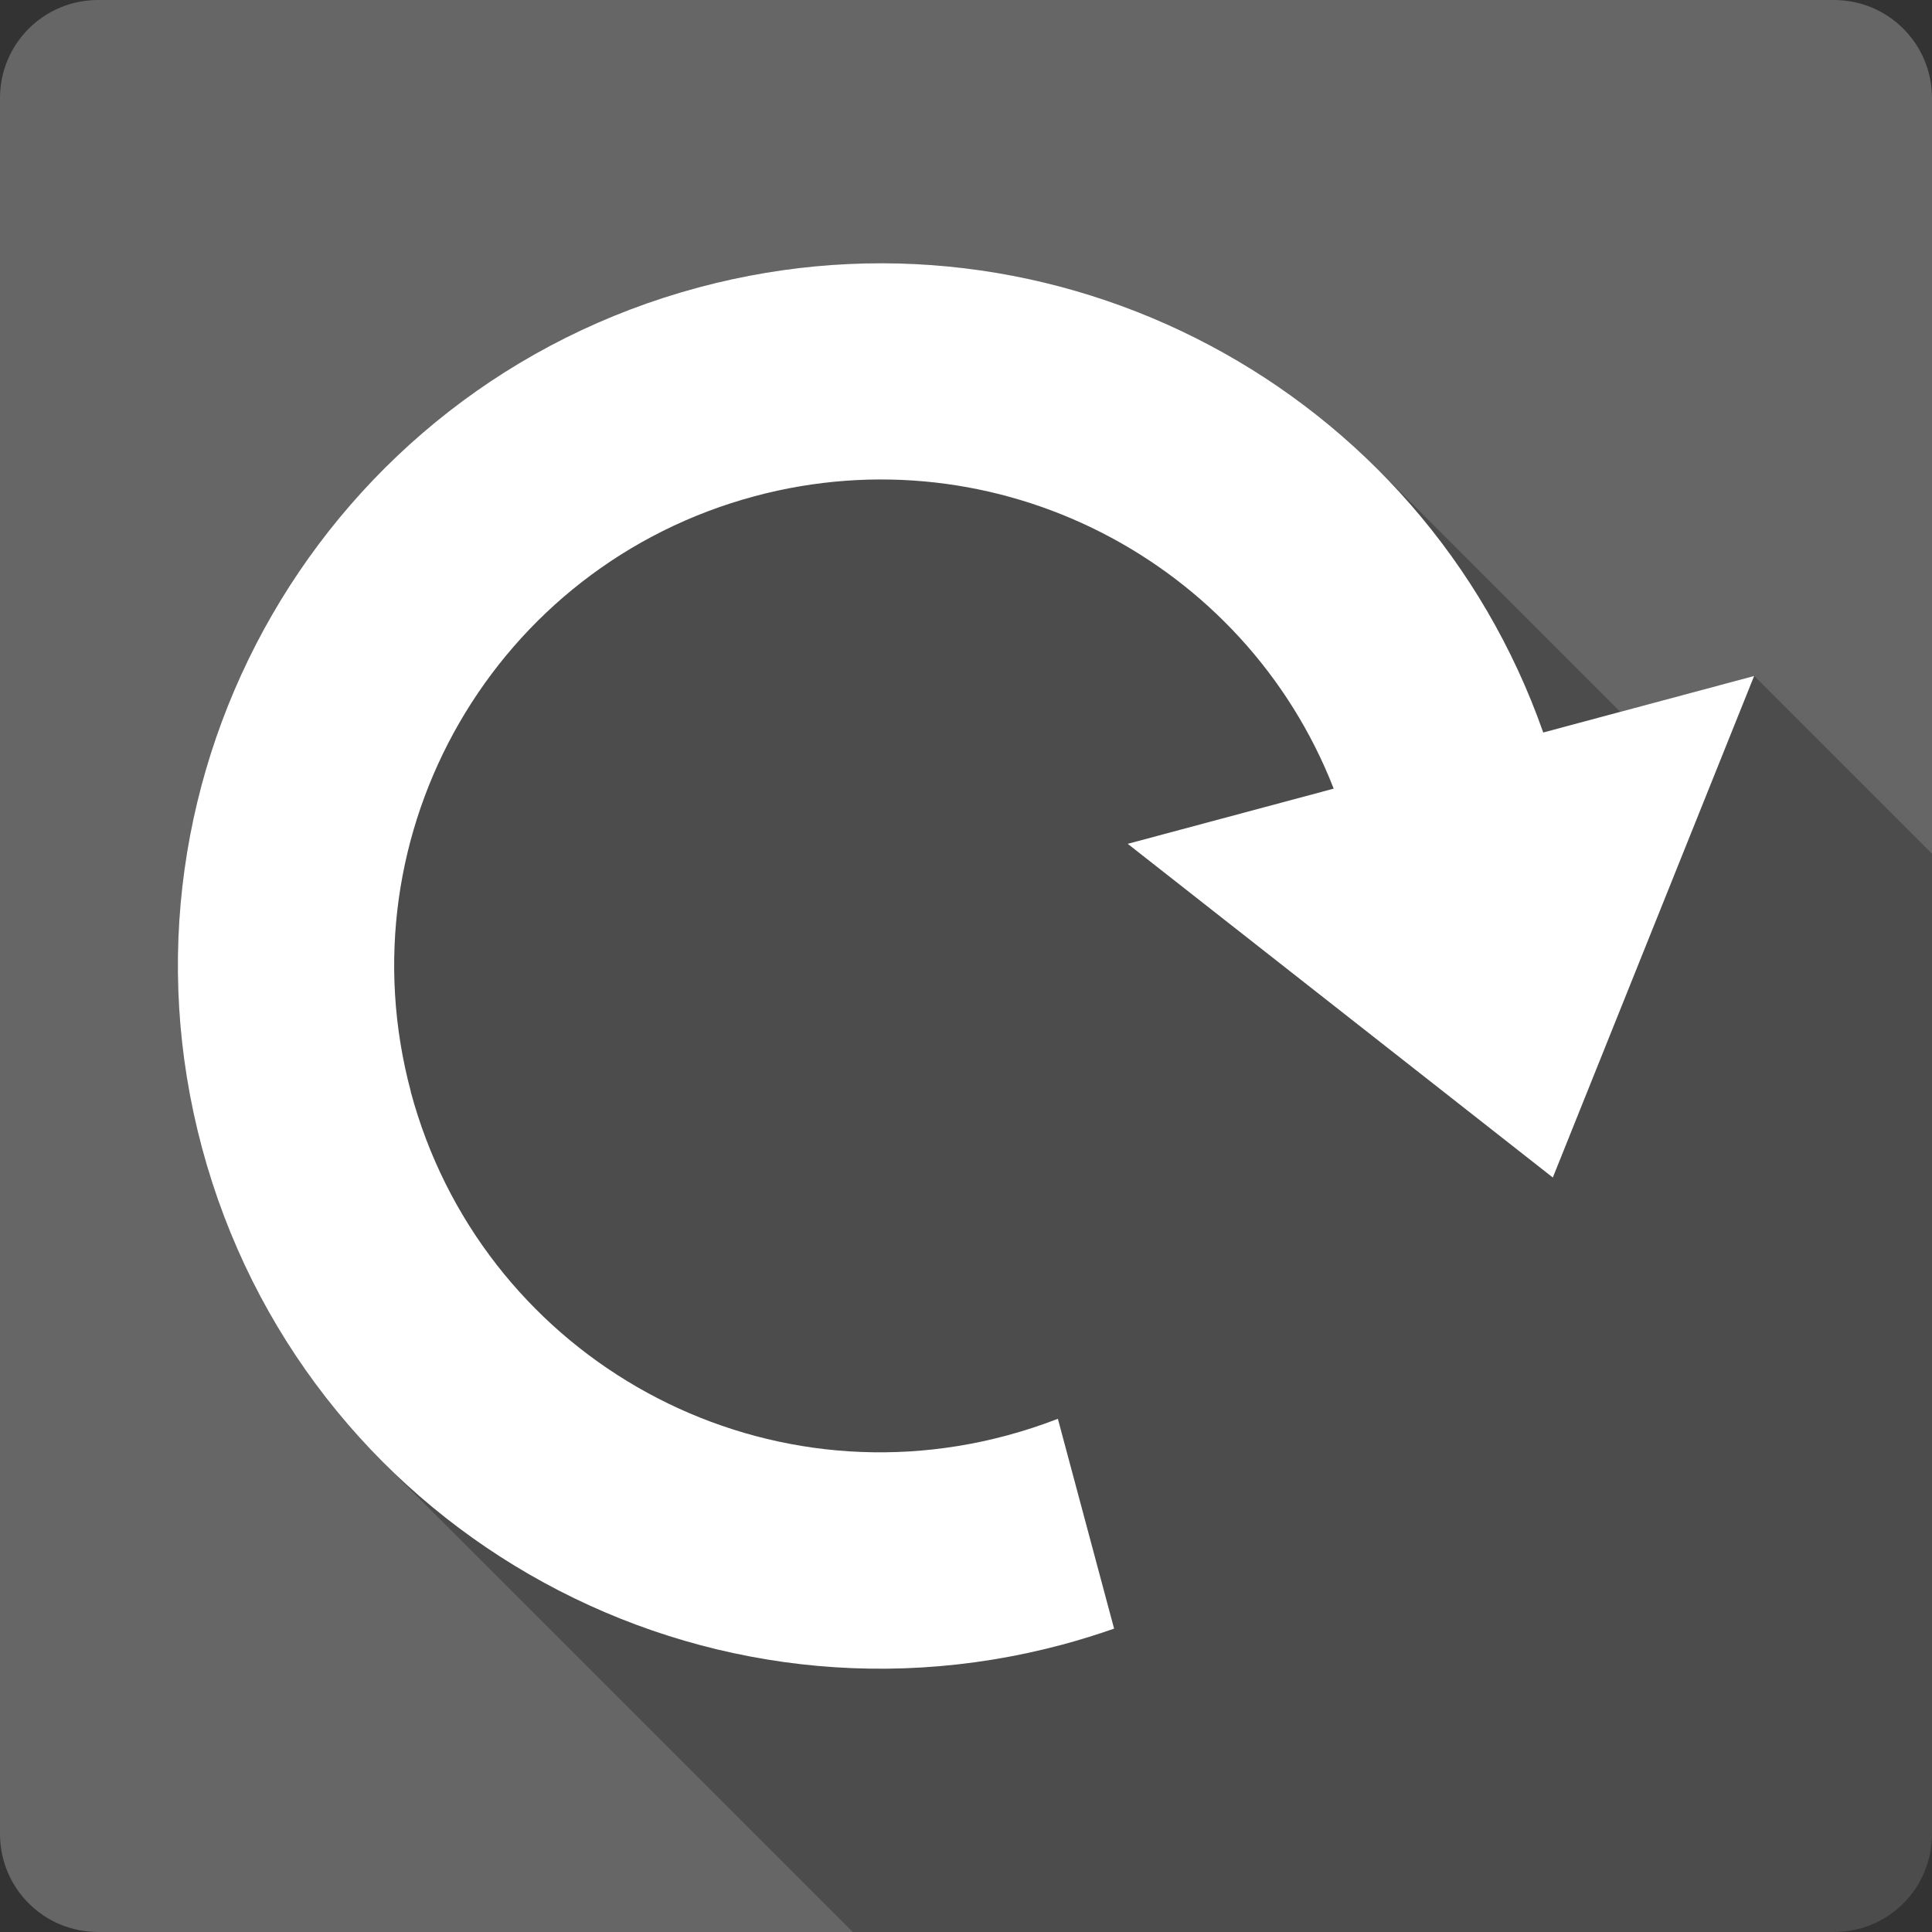 <?xml version="1.0" encoding="UTF-8" standalone="no"?>
<svg
   xmlns:dc="http://purl.org/dc/elements/1.1/"
   xmlns:cc="http://creativecommons.org/ns#"
   xmlns:rdf="http://www.w3.org/1999/02/22-rdf-syntax-ns#"
   xmlns:svg="http://www.w3.org/2000/svg"
   xmlns="http://www.w3.org/2000/svg"
   xmlns:sodipodi="http://sodipodi.sourceforge.net/DTD/sodipodi-0.dtd"
   xmlns:inkscape="http://www.inkscape.org/namespaces/inkscape"
   viewBox="0 0 512 512"
   id="svg2"
   version="1.1"
   inkscape:version="0.48.5 r10040"
   width="100%"
   height="100%"
   sodipodi:docname="gtk-refresh.svg">
  <rect x="0" y="0" width="512" height="512" fill="#333333" stroke="none"/>
  <sodipodi:namedview
     pagecolor="#ffffff"
     bordercolor="#666666"
     borderopacity="1"
     objecttolerance="10"
     gridtolerance="10"
     guidetolerance="10"
     inkscape:pageopacity="0"
     inkscape:pageshadow="2"
     inkscape:window-width="1306"
     inkscape:window-height="715"
     id="namedview96"
     showgrid="false"
     inkscape:zoom="0.4609375"
     inkscape:cx="-106.30508"
     inkscape:cy="227.79661"
     inkscape:window-x="56"
     inkscape:window-y="28"
     inkscape:window-maximized="1"
     inkscape:current-layer="svg2" />
  <defs
     id="defs98">
    <clipPath
       clipPathUnits="userSpaceOnUse"
       id="clipPath3620">
      <path
         inkscape:connector-curvature="0"
         style="fill:#666666;fill-opacity:1;stroke:none"
         d="M 26,-4.9999998e-7 C 11.603,-4.9999998e-7 -2e-5,11.603 -2e-5,26 l 0,460 c 0,14.397 11.603,26 26,26 l 460,0 c 14.397,0 26,-11.603 26,-26 l 0,-460 c 0,-14.397 -11.603,-26 -26,-26 l -460,0 z"
         id="path3622" />
    </clipPath>
  </defs>
  <path
     id="rect2986"
     d="M 26,-4.9999998e-7 C 11.603,-4.9999998e-7 -2e-5,11.603 -2e-5,26 l 0,460 c 0,14.397 11.603,26 26,26 l 460,0 c 14.397,0 26,-11.603 26,-26 l 0,-460 c 0,-14.397 -11.603,-26 -26,-26 l -460,0 z"
     style="fill:#666666;fill-opacity:1;stroke:none"
     inkscape:connector-curvature="0" />
  <g
     transform="matrix(23.273,0,0,23.273,-787.525,-80.271)"
     id="g3142"
     style="fill:#666666">
  </g>
  <g
     transform="matrix(23.273,0,0,23.273,-787.525,-80.271)"
     id="g3162"
     style="fill:#000000">
  </g>
  <g
     transform="matrix(23.273,0,0,23.273,-787.525,-80.271)"
     id="g3176"
     style="fill:#666666">
    <g
       id="g3178"
       style="stroke:#cd1d31">
    </g>
  </g>
  <g
     transform="matrix(23.273,0,0,23.273,-787.525,-80.271)"
     id="g3198"
     style="fill:#000000">
  </g>
  <g
     style="fill:#000000;stroke:none;opacity:0.25"
     id="g3433"
     clip-path="url(#clipPath3620)">
    <path
       inkscape:connector-curvature="0"
       d="m 108.85,289.306 c 6.073,22.664 17.81,42.295 33.284,57.769 l 388.909,388.909 c -15.474,-15.474 -27.211,-35.106 -33.284,-57.769 z"
       id="path3435"
       style="fill:#000000" />
    <path
       inkscape:connector-curvature="0"
       d="m 142.134,347.075 c 31.47,31.47 78.397,45.747 124.58,33.373 l 388.909,388.909 c -46.182,12.375 -93.11,-1.903 -124.58,-33.373 z"
       id="path3437"
       style="fill:#000000" />
    <path
       inkscape:connector-curvature="0"
       d="m 266.714,380.448 c 4.676,-1.253 9.229,-2.74 13.633,-4.454 L 669.256,764.903 c -4.404,1.714 -8.958,3.201 -13.633,4.454 z"
       id="path3439"
       style="fill:#000000" />
    <path
       inkscape:connector-curvature="0"
       d="M 280.347,375.994 295.248,431.605 684.157,820.514 669.256,764.903 z"
       id="path3441"
       style="fill:#000000" />
    <path
       inkscape:connector-curvature="0"
       d="m 295.248,431.605 c -4.476,1.555 -9.045,2.987 -13.693,4.232 l 388.909,388.909 c 4.648,-1.245 9.217,-2.677 13.693,-4.232 z"
       id="path3443"
       style="fill:#000000" />
    <path
       inkscape:connector-curvature="0"
       d="M 281.556,435.838 C 214.934,453.689 147.072,433.051 101.574,387.553 L 490.483,776.462 c 45.498,45.498 113.361,66.136 179.982,48.284 z"
       id="path3445"
       style="fill:#000000" />
    <path
       inkscape:connector-curvature="0"
       d="M 101.574,387.553 C 79.239,365.218 62.293,336.892 53.53,304.188 L 442.439,693.097 c 8.763,32.704 25.709,61.03 48.044,83.365 z"
       id="path3447"
       style="fill:#000000" />
    <path
       inkscape:connector-curvature="0"
       d="M 53.53,304.188 C 26.916,204.862 85.854,102.777 185.18,76.162 L 574.089,465.071 C 474.763,491.686 415.824,593.771 442.439,693.097 z"
       id="path3449"
       style="fill:#000000" />
    <path
       inkscape:connector-curvature="0"
       d="m 185.18,76.162 c 66.624,-17.852 134.487,2.788 179.983,48.284 L 754.071,513.355 C 708.576,467.86 640.712,447.219 574.089,465.071 z"
       id="path3451"
       style="fill:#000000" />
    <path
       inkscape:connector-curvature="0"
       d="m 365.162,124.446 c 19.157,19.157 34.348,42.721 43.81,69.673 l 388.909,388.909 c -9.463,-26.952 -24.654,-50.516 -43.81,-69.673 z"
       id="path3453"
       style="fill:#000000" />
    <path
       inkscape:connector-curvature="0"
       d="m 408.973,194.119 55.888,-14.975 388.909,388.909 -55.888,14.975 z"
       id="path3455"
       style="fill:#000000" />
    <path
       inkscape:connector-curvature="0"
       d="M 464.861,179.144 411.513,312.054 800.422,700.963 853.77,568.053 z"
       id="path3457"
       style="fill:#000000" />
    <path
       inkscape:connector-curvature="0"
       d="M 411.513,312.054 298.857,223.625 687.766,612.534 800.422,700.963 z"
       id="path3459"
       style="fill:#000000" />
    <path
       inkscape:connector-curvature="0"
       d="m 298.857,223.625 54.588,-14.627 388.909,388.909 -54.588,14.627 z"
       id="path3461"
       style="fill:#000000" />
    <path
       inkscape:connector-curvature="0"
       d="M 353.445,208.998 C 346.837,192.065 336.917,177.185 324.648,164.916 l 388.909,388.909 c 12.269,12.269 22.19,27.149 28.797,44.082 z"
       id="path3463"
       style="fill:#000000" />
    <path
       inkscape:connector-curvature="0"
       d="M 324.648,164.916 C 293.149,133.417 246.17,119.128 200.035,131.49 L 588.943,520.398 c 46.135,-12.362 93.115,1.928 124.613,33.427 z"
       id="path3465"
       style="fill:#000000" />
    <path
       inkscape:connector-curvature="0"
       d="M 200.035,131.49 C 131.281,149.912 90.433,220.462 108.892,289.353 L 497.801,678.262 C 479.341,609.371 520.19,538.821 588.943,520.398 z"
       id="path3467"
       style="fill:#000000" />
  </g>
  <path
     id="path3218"
     d="m 108.85,289.306 c 18.423,68.753 88.972,109.602 157.864,91.142 4.676,-1.253 9.229,-2.74 13.633,-4.454 l 14.901,55.611 c -4.476,1.555 -9.045,2.987 -13.693,4.232 C 182.23,462.452 80.145,403.514 53.53,304.188 26.916,204.862 85.854,102.777 185.18,76.162 279.857,50.793 377.038,103.158 408.973,194.119 L 464.861,179.144 411.513,312.054 298.857,223.625 353.445,208.998 c -23.57,-60.406 -89.305,-94.686 -153.41,-77.509 -68.753,18.423 -109.602,88.972 -91.142,157.864"
     inkscape:connector-curvature="0"
     style="fill:#ffffff;stroke:none" />
</svg>
